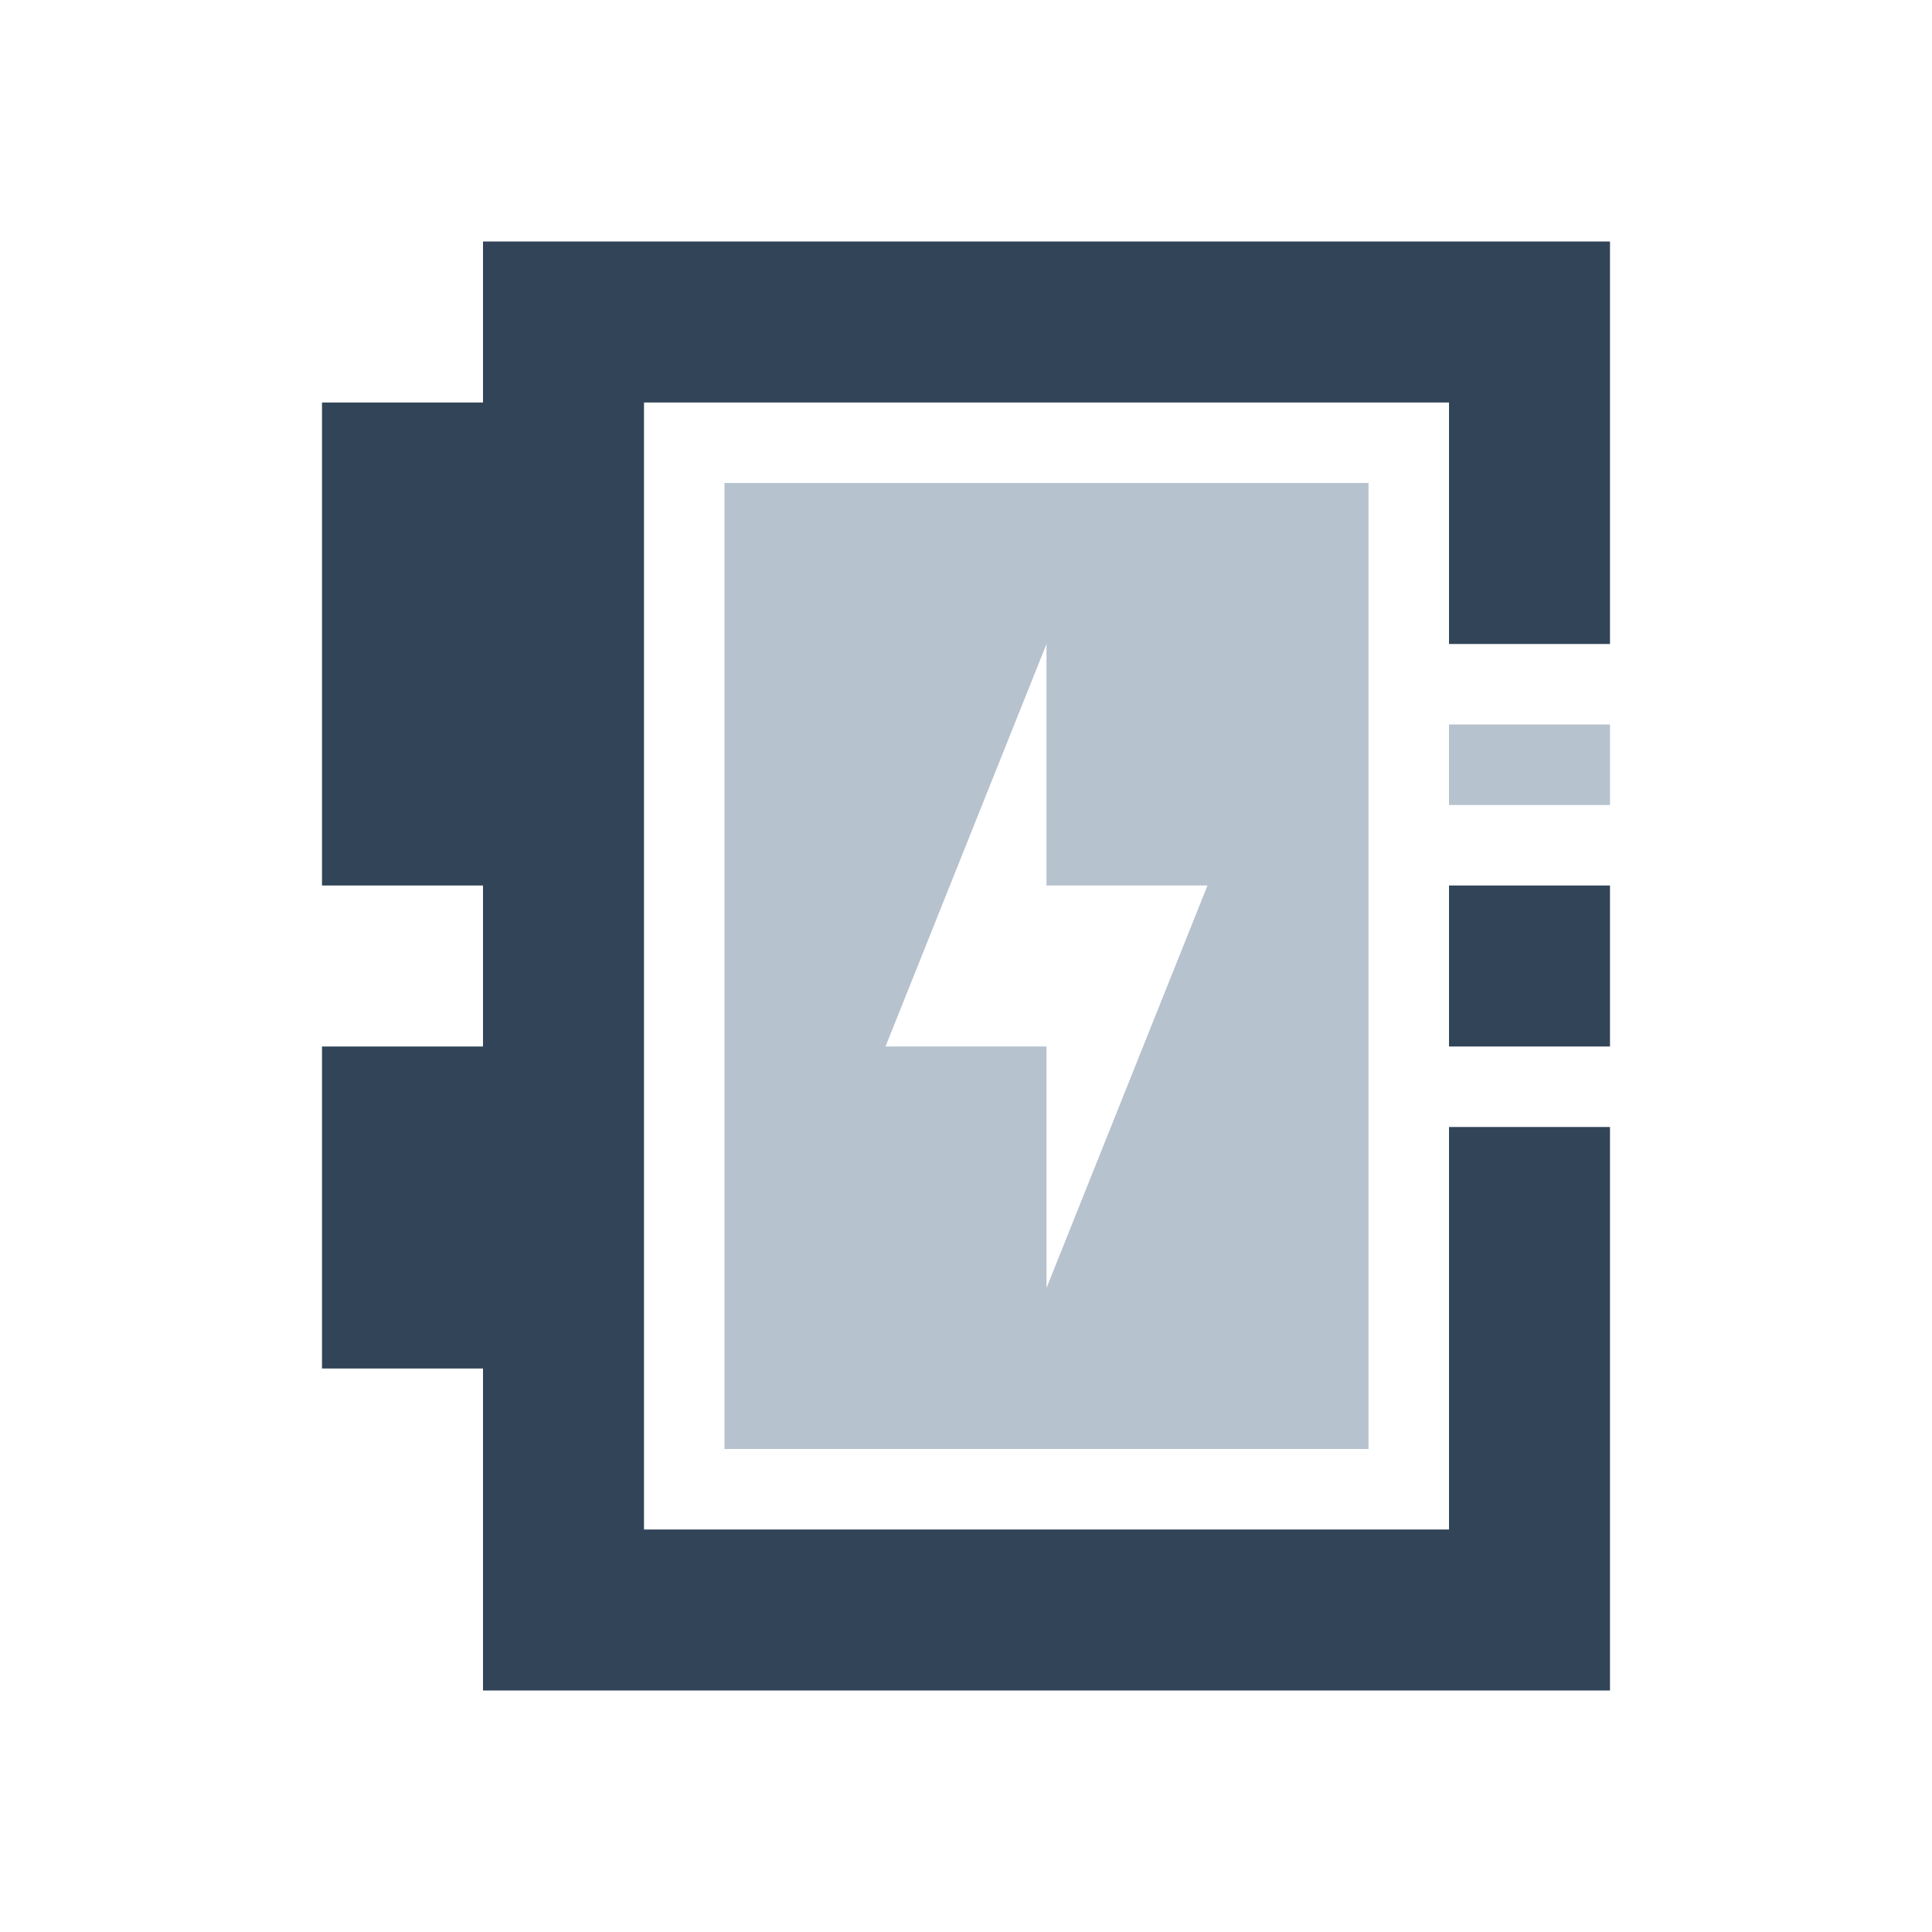 <svg xmlns="http://www.w3.org/2000/svg" width="24" height="24" viewBox="0 0 24 24">
  <g fill="none" fill-rule="evenodd">
    <path fill="#324558" d="M20 8h-2V5H8v14h10v-5h2v7H6v-4H4v-4h2v-2H4V5h2V3h14v5z"/>
    <path fill="#B6C2CD" d="M18 9h2v1h-2z"/>
    <path fill="#324558" d="M18 11h2v2h-2z"/>
    <path fill="#B6C2CD" d="M9 6h8v12H9V6zm4 5V8l-2 5h2v3l2-5h-2z"/>
  </g>
</svg>
